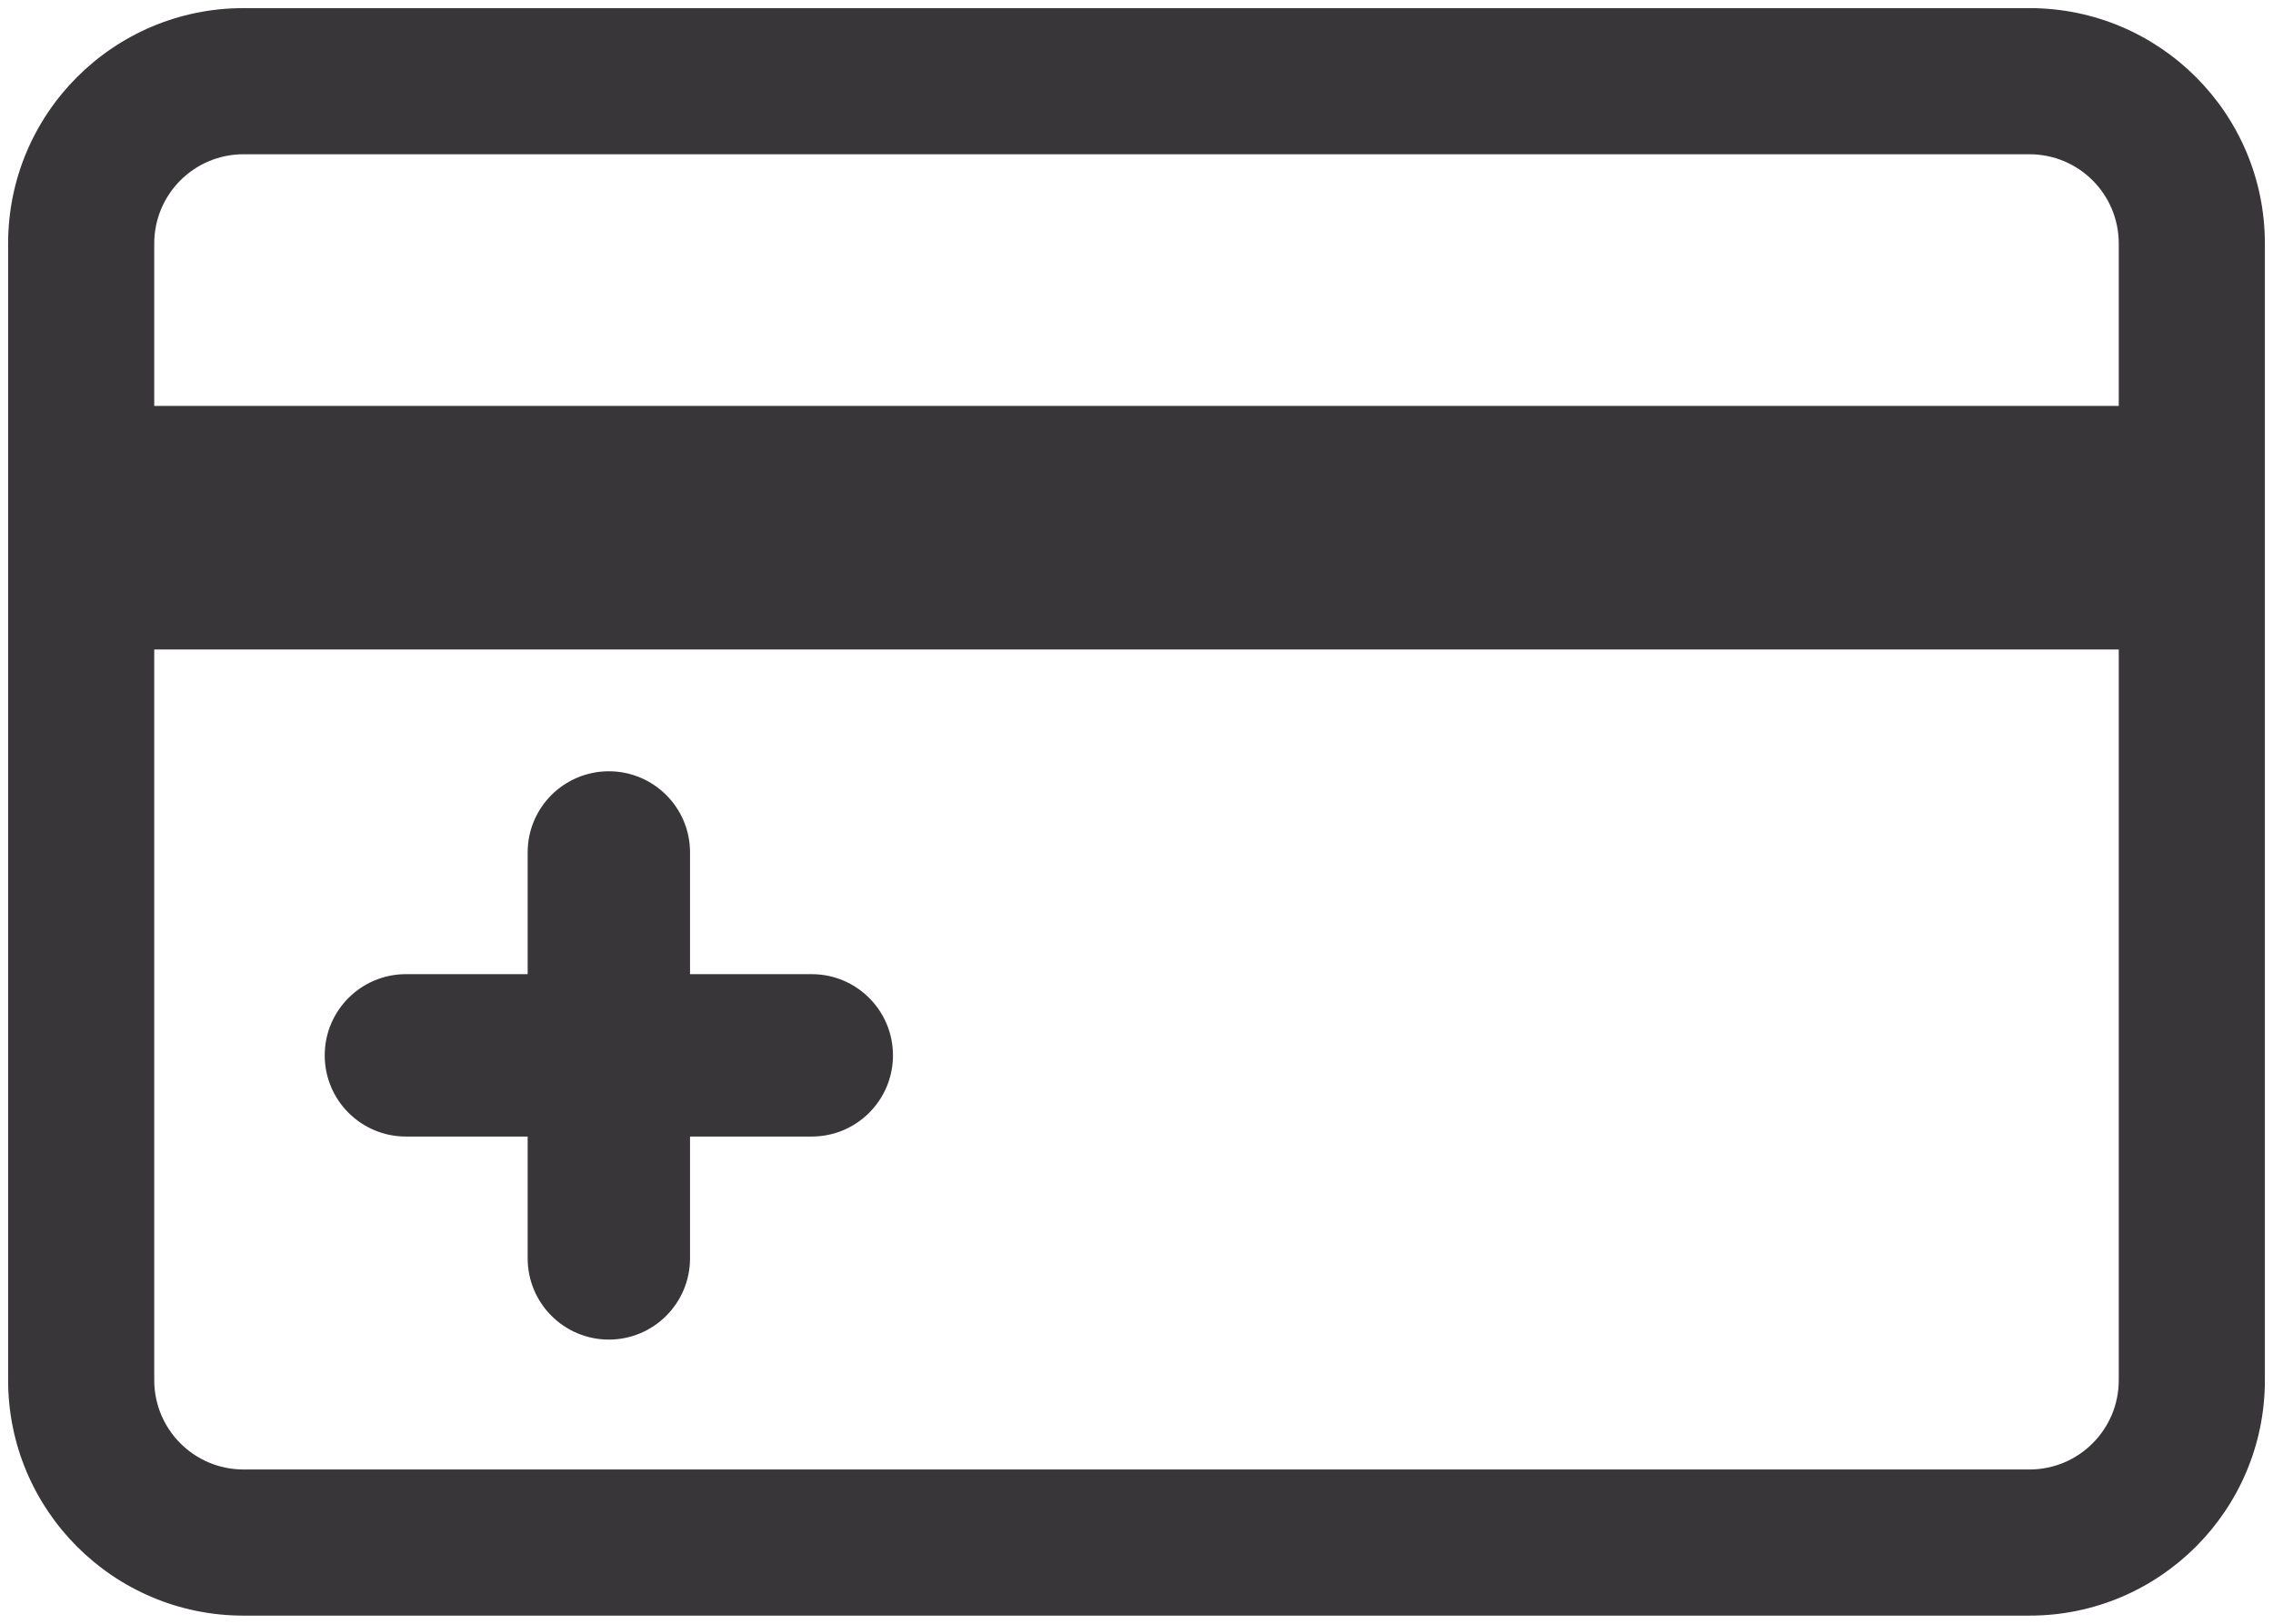<svg width="28" height="20" viewBox="0 0 28 20" fill="none" xmlns="http://www.w3.org/2000/svg">
<path fill-rule="evenodd" clip-rule="evenodd" d="M3 0.1C1.398 0.1 0.1 1.398 0.1 3V17C0.1 18.601 1.398 19.9 3 19.9H25C26.602 19.9 27.9 18.601 27.9 17V3C27.9 1.398 26.602 0.1 25 0.1H3ZM1.9 3C1.9 2.392 2.392 1.9 3 1.9H25C25.608 1.9 26.1 2.392 26.1 3V5H1.9V3ZM1.9 8V17C1.9 17.607 2.392 18.1 3 18.1H25C25.608 18.1 26.1 17.607 26.1 17V8H1.9ZM5 11.999C4.448 11.999 4 12.447 4 12.999C4 13.552 4.448 13.999 5 13.999H6.5V15.499C6.5 16.052 6.948 16.5 7.5 16.5C8.052 16.5 8.5 16.052 8.5 15.499V13.999H10C10.552 13.999 11 13.552 11 12.999C11 12.447 10.552 11.999 10 11.999H8.5V10.499C8.5 9.947 8.052 9.5 7.5 9.5C6.948 9.5 6.5 9.947 6.5 10.499V11.999H5Z" fill="#39363A"/>
</svg>
